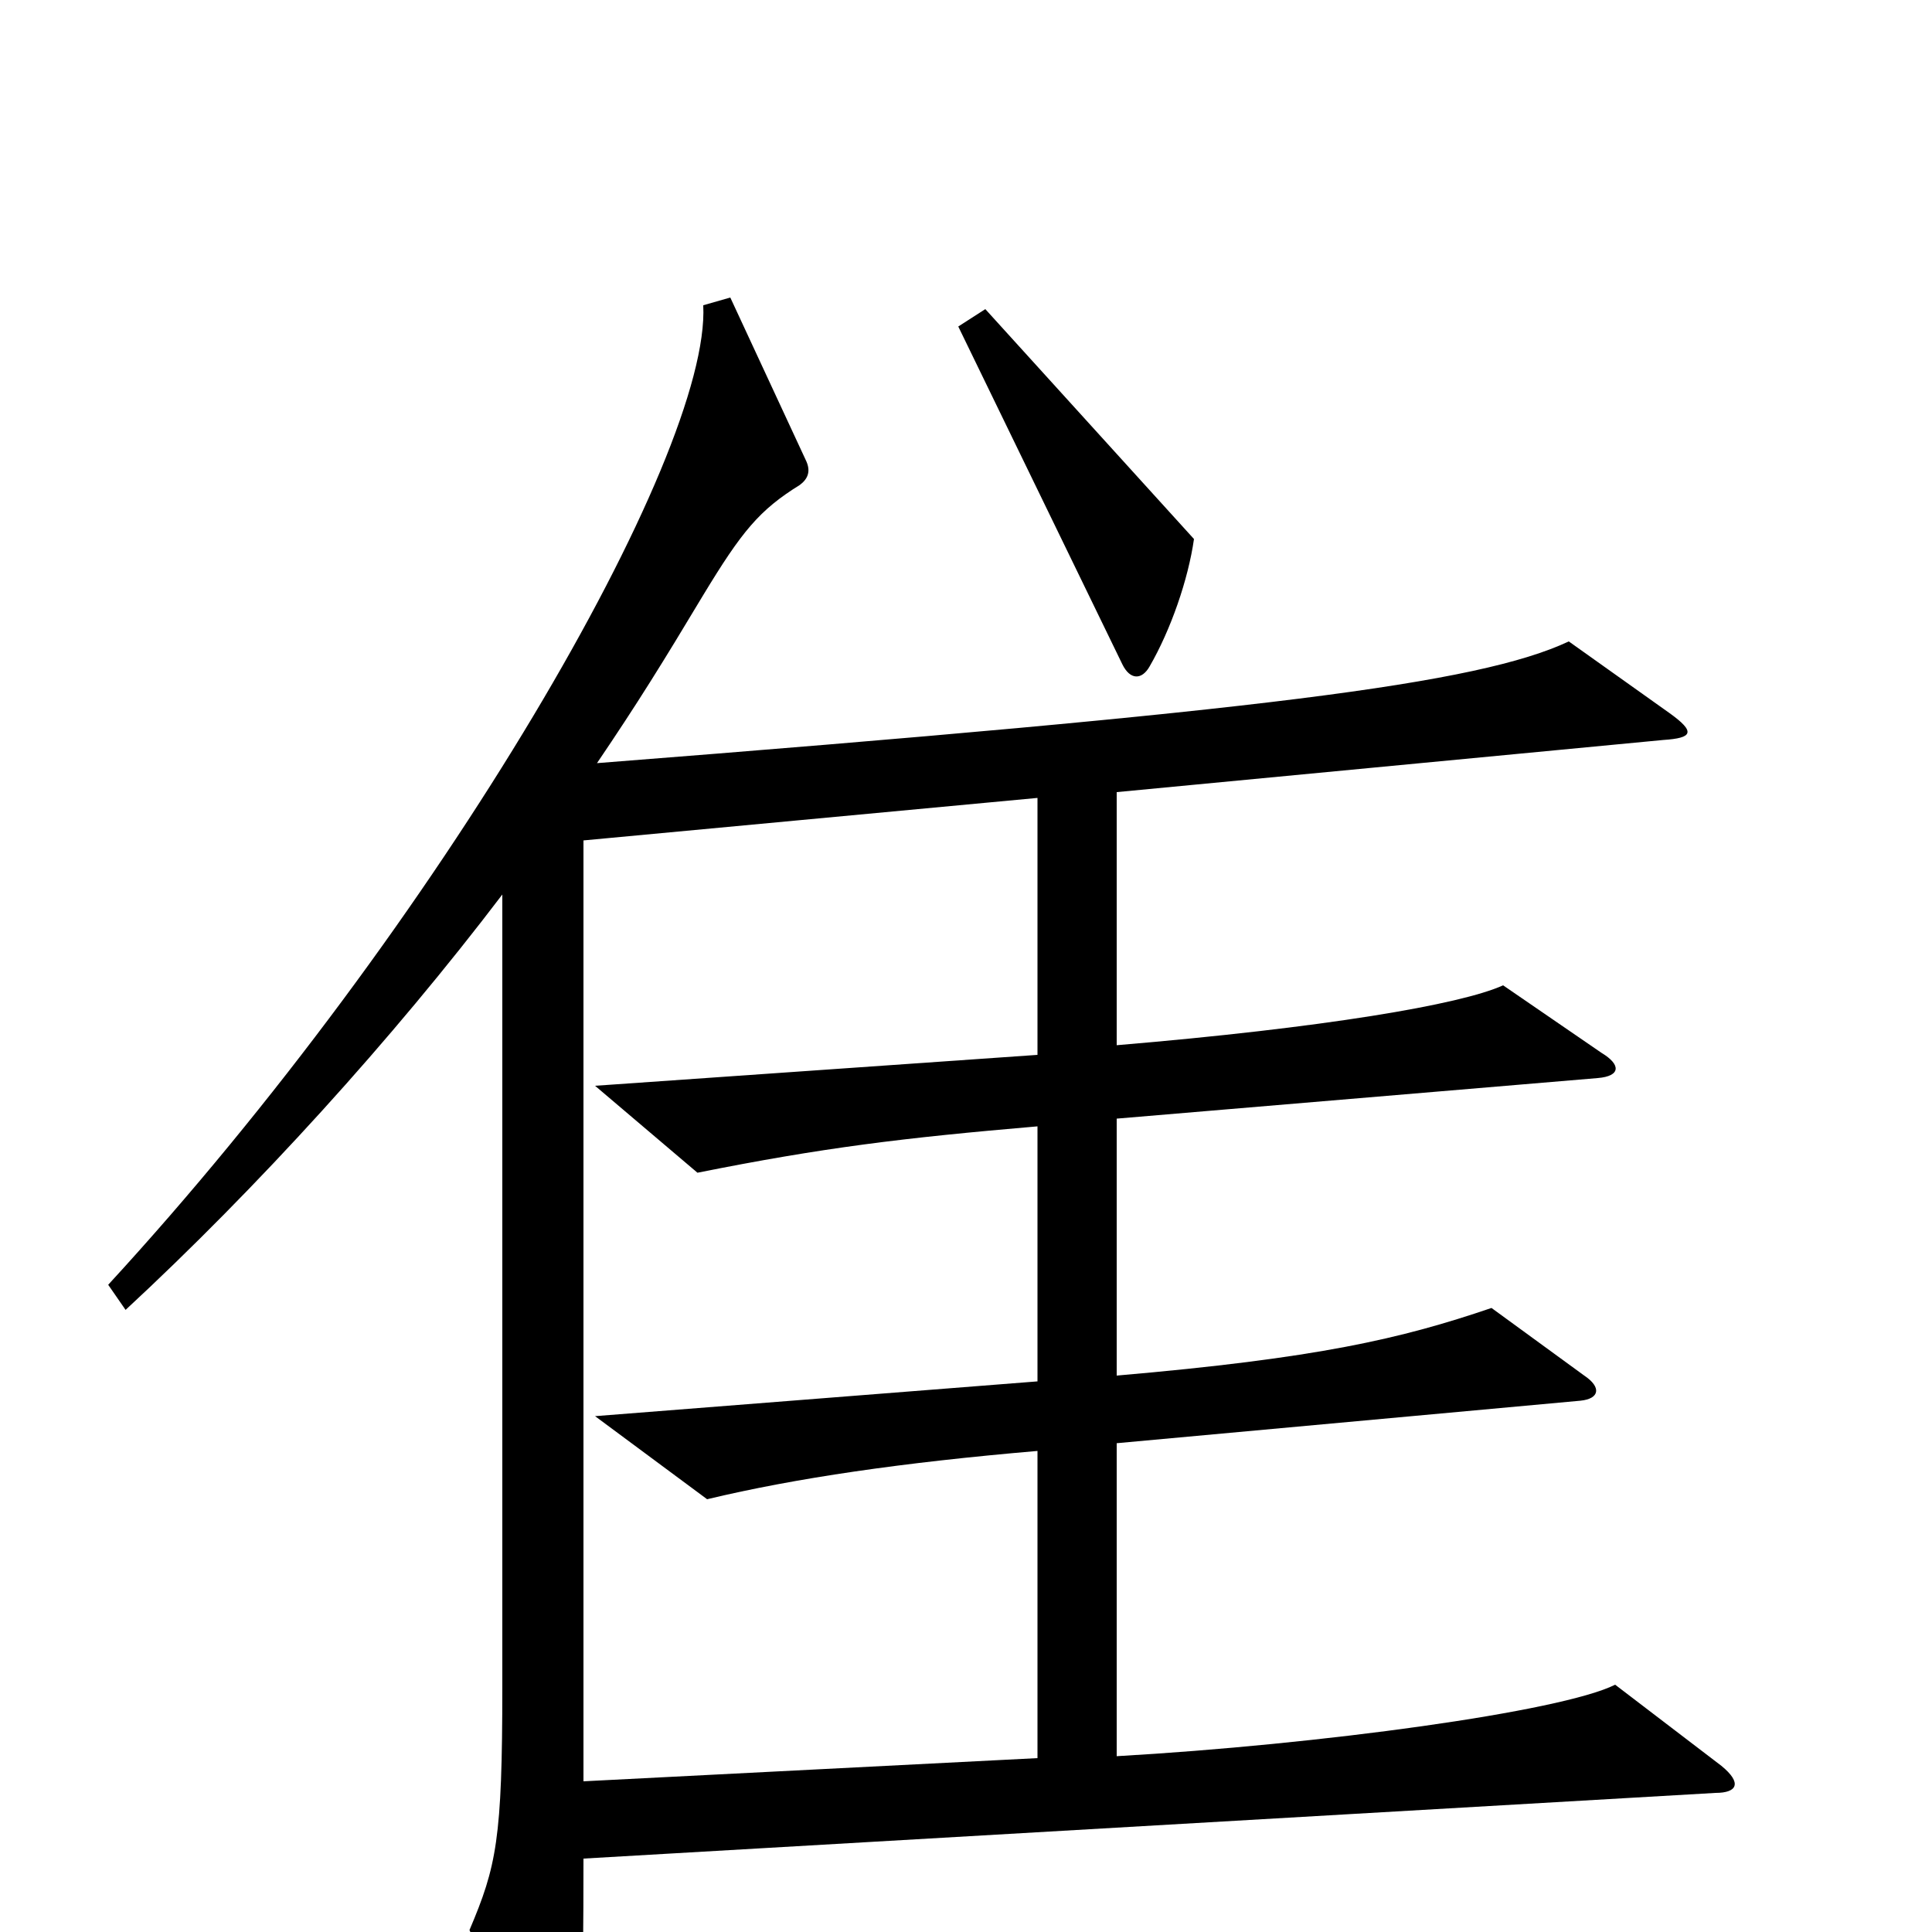 <svg xmlns="http://www.w3.org/2000/svg" viewBox="0 -1000 1000 1000">
	<path fill="#000000" d="M618 -721L510 -840L496 -831L581 -656C585 -648 591 -648 595 -655C606 -674 615 -700 618 -721ZM891 -86L836 -128C808 -114 683 -97 578 -91V-253L818 -275C828 -276 829 -282 820 -288L772 -323C725 -307 682 -297 578 -288V-421L827 -442C839 -443 839 -449 829 -455L778 -490C756 -480 685 -468 578 -459V-590L861 -617C876 -618 878 -621 864 -631L812 -668C765 -646 654 -632 309 -605C330 -636 343 -657 364 -692C384 -725 393 -736 414 -749C418 -752 420 -756 417 -762L378 -846L364 -842C368 -764 228 -522 56 -335L65 -322C133 -385 203 -462 260 -537V-127C260 -48 257 -34 243 -1L284 89C289 100 297 98 298 89C301 50 302 36 302 -38L888 -72C899 -72 902 -77 891 -86ZM537 -90L302 -78V-565L537 -587V-454L308 -438L361 -393C426 -406 467 -411 537 -417V-285L308 -267L366 -224C412 -235 467 -243 537 -249Z"/>
</svg>